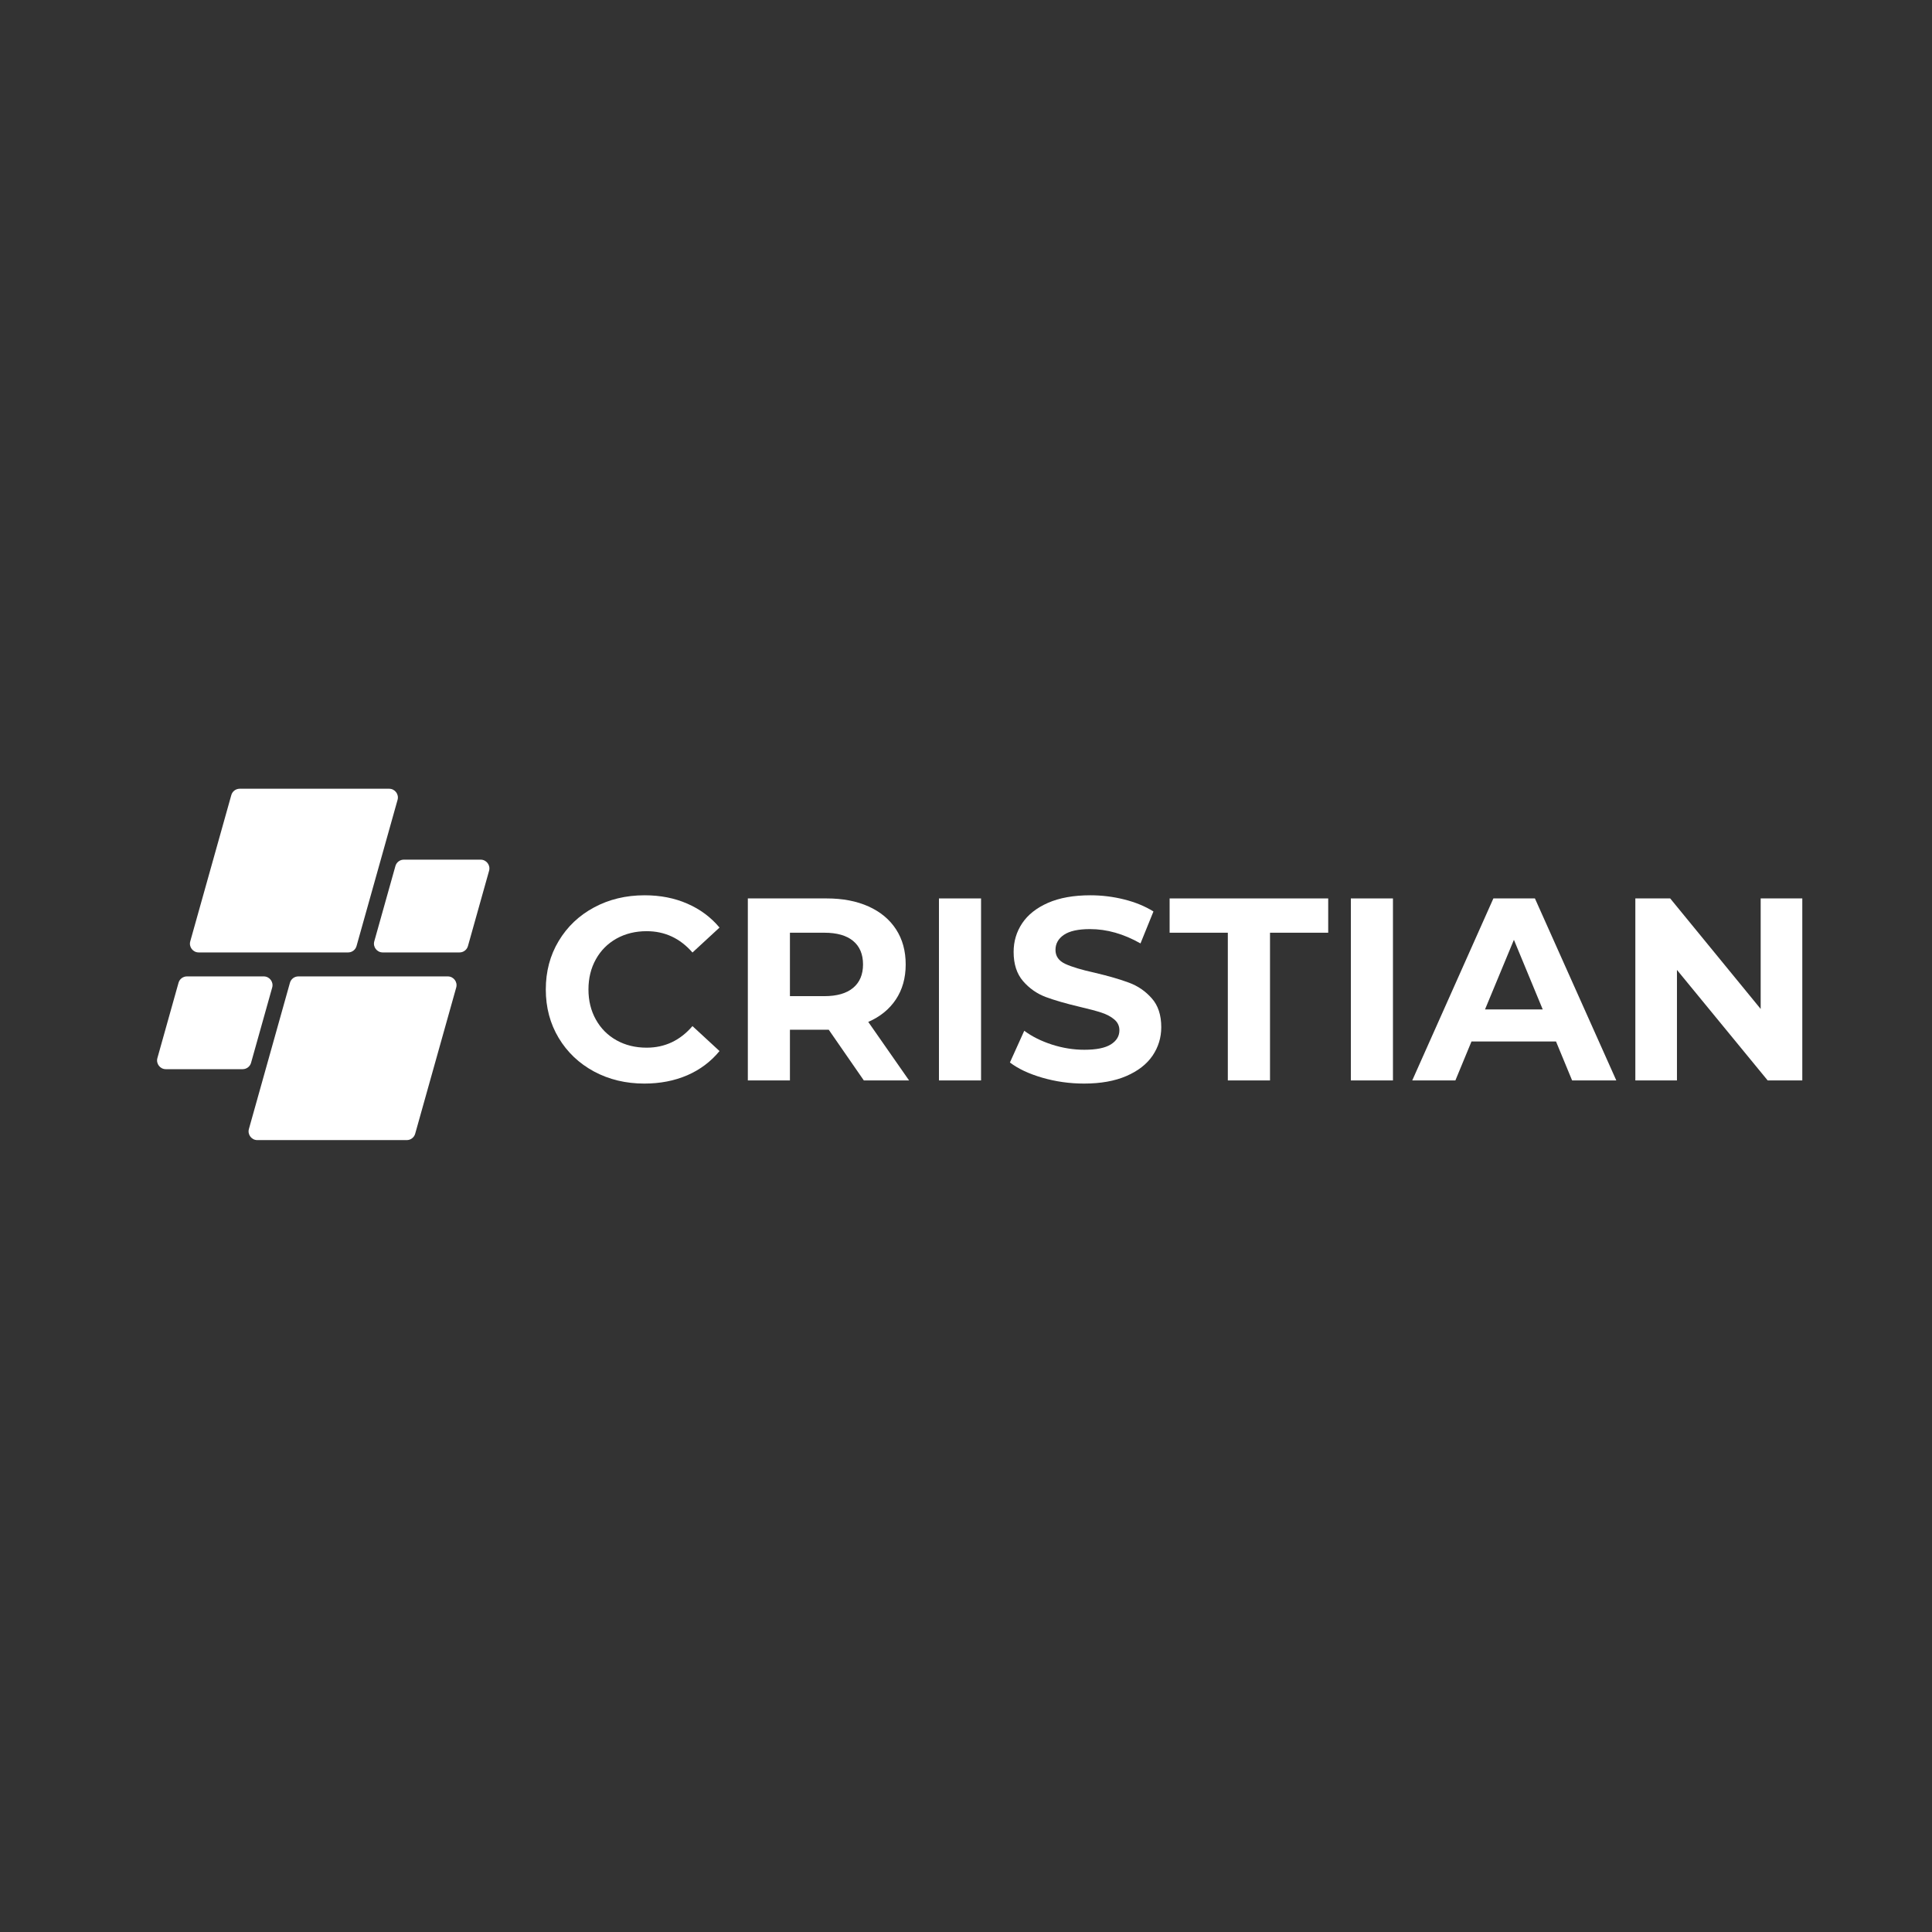 <svg xmlns="http://www.w3.org/2000/svg" xmlns:xlink="http://www.w3.org/1999/xlink" width="500" zoomAndPan="magnify" viewBox="0 0 375 375" height="500" preserveAspectRatio="xMidYMid meet" version="1.0"><rect x="0" y="0" width="375" height="375" fill="#333333" stroke="none"/><defs><g/><clipPath id="f058e75b46"><path d="M 30.242 153.086 L 95 153.086 L 95 221.336 L 30.242 221.336 Z M 30.242 153.086 " clip-rule="nonzero"/></clipPath><clipPath id="c6e9b231cd"><path d="M 67.57 184.867 L 38.566 184.867 C 37.441 184.867 36.625 183.793 36.93 182.711 L 44.895 154.332 C 45.098 153.602 45.766 153.094 46.527 153.094 L 75.531 153.094 C 76.656 153.094 77.473 154.168 77.168 155.25 L 69.203 183.629 C 69 184.359 68.332 184.867 67.57 184.867 Z M 48.73 206.289 L 52.832 191.676 C 53.137 190.594 52.32 189.52 51.195 189.52 L 36.285 189.52 C 35.523 189.52 34.855 190.027 34.652 190.758 L 30.551 205.371 C 30.246 206.453 31.062 207.527 32.188 207.527 L 47.098 207.527 C 47.855 207.527 48.527 207.02 48.73 206.289 Z M 56.277 190.758 L 48.312 219.137 C 48.008 220.219 48.824 221.293 49.949 221.293 L 78.953 221.293 C 79.715 221.293 80.383 220.785 80.586 220.055 L 88.551 191.676 C 88.855 190.594 88.039 189.52 86.914 189.52 L 57.91 189.52 C 57.148 189.52 56.48 190.027 56.277 190.758 Z M 76.75 168.098 L 72.648 182.711 C 72.344 183.793 73.16 184.867 74.285 184.867 L 89.195 184.867 C 89.957 184.867 90.625 184.359 90.828 183.629 L 94.93 169.016 C 95.234 167.934 94.418 166.859 93.293 166.859 L 78.383 166.859 C 77.625 166.859 76.953 167.367 76.75 168.098 Z M 76.75 168.098 " clip-rule="nonzero"/></clipPath></defs><g fill="#ffffff" fill-opacity="1"><g transform="translate(103.97, 209.712)"><g><path d="M 21.094 0.609 C 17.5 0.609 14.242 -0.172 11.328 -1.734 C 8.422 -3.305 6.133 -5.477 4.469 -8.25 C 2.801 -11.031 1.969 -14.164 1.969 -17.656 C 1.969 -21.156 2.801 -24.289 4.469 -27.062 C 6.133 -29.844 8.422 -32.016 11.328 -33.578 C 14.242 -35.148 17.516 -35.938 21.141 -35.938 C 24.203 -35.938 26.969 -35.395 29.438 -34.312 C 31.914 -33.238 34 -31.691 35.688 -29.672 L 30.438 -24.828 C 28.039 -27.586 25.078 -28.969 21.547 -28.969 C 19.359 -28.969 17.406 -28.488 15.688 -27.531 C 13.977 -26.57 12.645 -25.234 11.688 -23.516 C 10.727 -21.797 10.25 -19.844 10.25 -17.656 C 10.25 -15.477 10.727 -13.531 11.688 -11.812 C 12.645 -10.094 13.977 -8.754 15.688 -7.797 C 17.406 -6.836 19.359 -6.359 21.547 -6.359 C 25.078 -6.359 28.039 -7.754 30.438 -10.547 L 35.688 -5.703 C 34 -3.648 31.91 -2.082 29.422 -1 C 26.93 0.07 24.156 0.609 21.094 0.609 Z M 21.094 0.609 "/></g></g></g><g fill="#ffffff" fill-opacity="1"><g transform="translate(140.966, 209.712)"><g><path d="M 26.703 0 L 19.891 -9.844 L 12.359 -9.844 L 12.359 0 L 4.188 0 L 4.188 -35.328 L 19.484 -35.328 C 22.609 -35.328 25.32 -34.805 27.625 -33.766 C 29.938 -32.723 31.711 -31.242 32.953 -29.328 C 34.203 -27.41 34.828 -25.141 34.828 -22.516 C 34.828 -19.891 34.191 -17.625 32.922 -15.719 C 31.66 -13.82 29.875 -12.367 27.562 -11.359 L 35.484 0 Z M 26.547 -22.516 C 26.547 -24.492 25.906 -26.016 24.625 -27.078 C 23.344 -28.141 21.477 -28.672 19.031 -28.672 L 12.359 -28.672 L 12.359 -16.359 L 19.031 -16.359 C 21.477 -16.359 23.344 -16.895 24.625 -17.969 C 25.906 -19.039 26.547 -20.555 26.547 -22.516 Z M 26.547 -22.516 "/></g></g></g><g fill="#ffffff" fill-opacity="1"><g transform="translate(178.064, 209.712)"><g><path d="M 4.188 -35.328 L 12.359 -35.328 L 12.359 0 L 4.188 0 Z M 4.188 -35.328 "/></g></g></g><g fill="#ffffff" fill-opacity="1"><g transform="translate(194.619, 209.712)"><g><path d="M 15.797 0.609 C 13.004 0.609 10.301 0.227 7.688 -0.531 C 5.082 -1.289 2.988 -2.273 1.406 -3.484 L 4.188 -9.641 C 5.695 -8.523 7.492 -7.629 9.578 -6.953 C 11.672 -6.285 13.758 -5.953 15.844 -5.953 C 18.164 -5.953 19.879 -6.297 20.984 -6.984 C 22.098 -7.68 22.656 -8.598 22.656 -9.734 C 22.656 -10.578 22.328 -11.273 21.672 -11.828 C 21.016 -12.391 20.172 -12.836 19.141 -13.172 C 18.117 -13.504 16.734 -13.875 14.984 -14.281 C 12.297 -14.914 10.094 -15.551 8.375 -16.188 C 6.656 -16.832 5.18 -17.863 3.953 -19.281 C 2.734 -20.695 2.125 -22.582 2.125 -24.938 C 2.125 -26.988 2.676 -28.844 3.781 -30.5 C 4.895 -32.164 6.566 -33.488 8.797 -34.469 C 11.035 -35.445 13.773 -35.938 17.016 -35.938 C 19.266 -35.938 21.461 -35.664 23.609 -35.125 C 25.766 -34.582 27.648 -33.805 29.266 -32.797 L 26.75 -26.594 C 23.488 -28.445 20.223 -29.375 16.953 -29.375 C 14.672 -29.375 12.984 -29.004 11.891 -28.266 C 10.797 -27.523 10.25 -26.547 10.25 -25.328 C 10.25 -24.117 10.879 -23.219 12.141 -22.625 C 13.398 -22.039 15.328 -21.461 17.922 -20.891 C 20.609 -20.254 22.812 -19.613 24.531 -18.969 C 26.25 -18.332 27.719 -17.32 28.938 -15.938 C 30.164 -14.562 30.781 -12.695 30.781 -10.344 C 30.781 -8.32 30.219 -6.477 29.094 -4.812 C 27.969 -3.156 26.273 -1.836 24.016 -0.859 C 21.766 0.117 19.023 0.609 15.797 0.609 Z M 15.797 0.609 "/></g></g></g><g fill="#ffffff" fill-opacity="1"><g transform="translate(226.82, 209.712)"><g><path d="M 11.5 -28.672 L 0.203 -28.672 L 0.203 -35.328 L 30.984 -35.328 L 30.984 -28.672 L 19.688 -28.672 L 19.688 0 L 11.5 0 Z M 11.5 -28.672 "/></g></g></g><g fill="#ffffff" fill-opacity="1"><g transform="translate(258.012, 209.712)"><g><path d="M 4.188 -35.328 L 12.359 -35.328 L 12.359 0 L 4.188 0 Z M 4.188 -35.328 "/></g></g></g><g fill="#ffffff" fill-opacity="1"><g transform="translate(274.568, 209.712)"><g><path d="M 27.453 -7.562 L 11.047 -7.562 L 7.922 0 L -0.453 0 L 15.297 -35.328 L 23.359 -35.328 L 39.156 0 L 30.578 0 Z M 24.875 -13.781 L 19.281 -27.297 L 13.672 -13.781 Z M 24.875 -13.781 "/></g></g></g><g fill="#ffffff" fill-opacity="1"><g transform="translate(313.23, 209.712)"><g><path d="M 36.594 -35.328 L 36.594 0 L 29.875 0 L 12.266 -21.453 L 12.266 0 L 4.188 0 L 4.188 -35.328 L 10.953 -35.328 L 28.516 -13.875 L 28.516 -35.328 Z M 36.594 -35.328 "/></g></g></g><g clip-path="url(#f058e75b46)"><g clip-path="url(#c6e9b231cd)"><path fill="#ffffff" d="M 30.246 153.094 L 30.246 221.293 L 95.234 221.293 L 95.234 153.094 Z M 30.246 153.094 " fill-opacity="1" fill-rule="nonzero"/></g></g></svg>